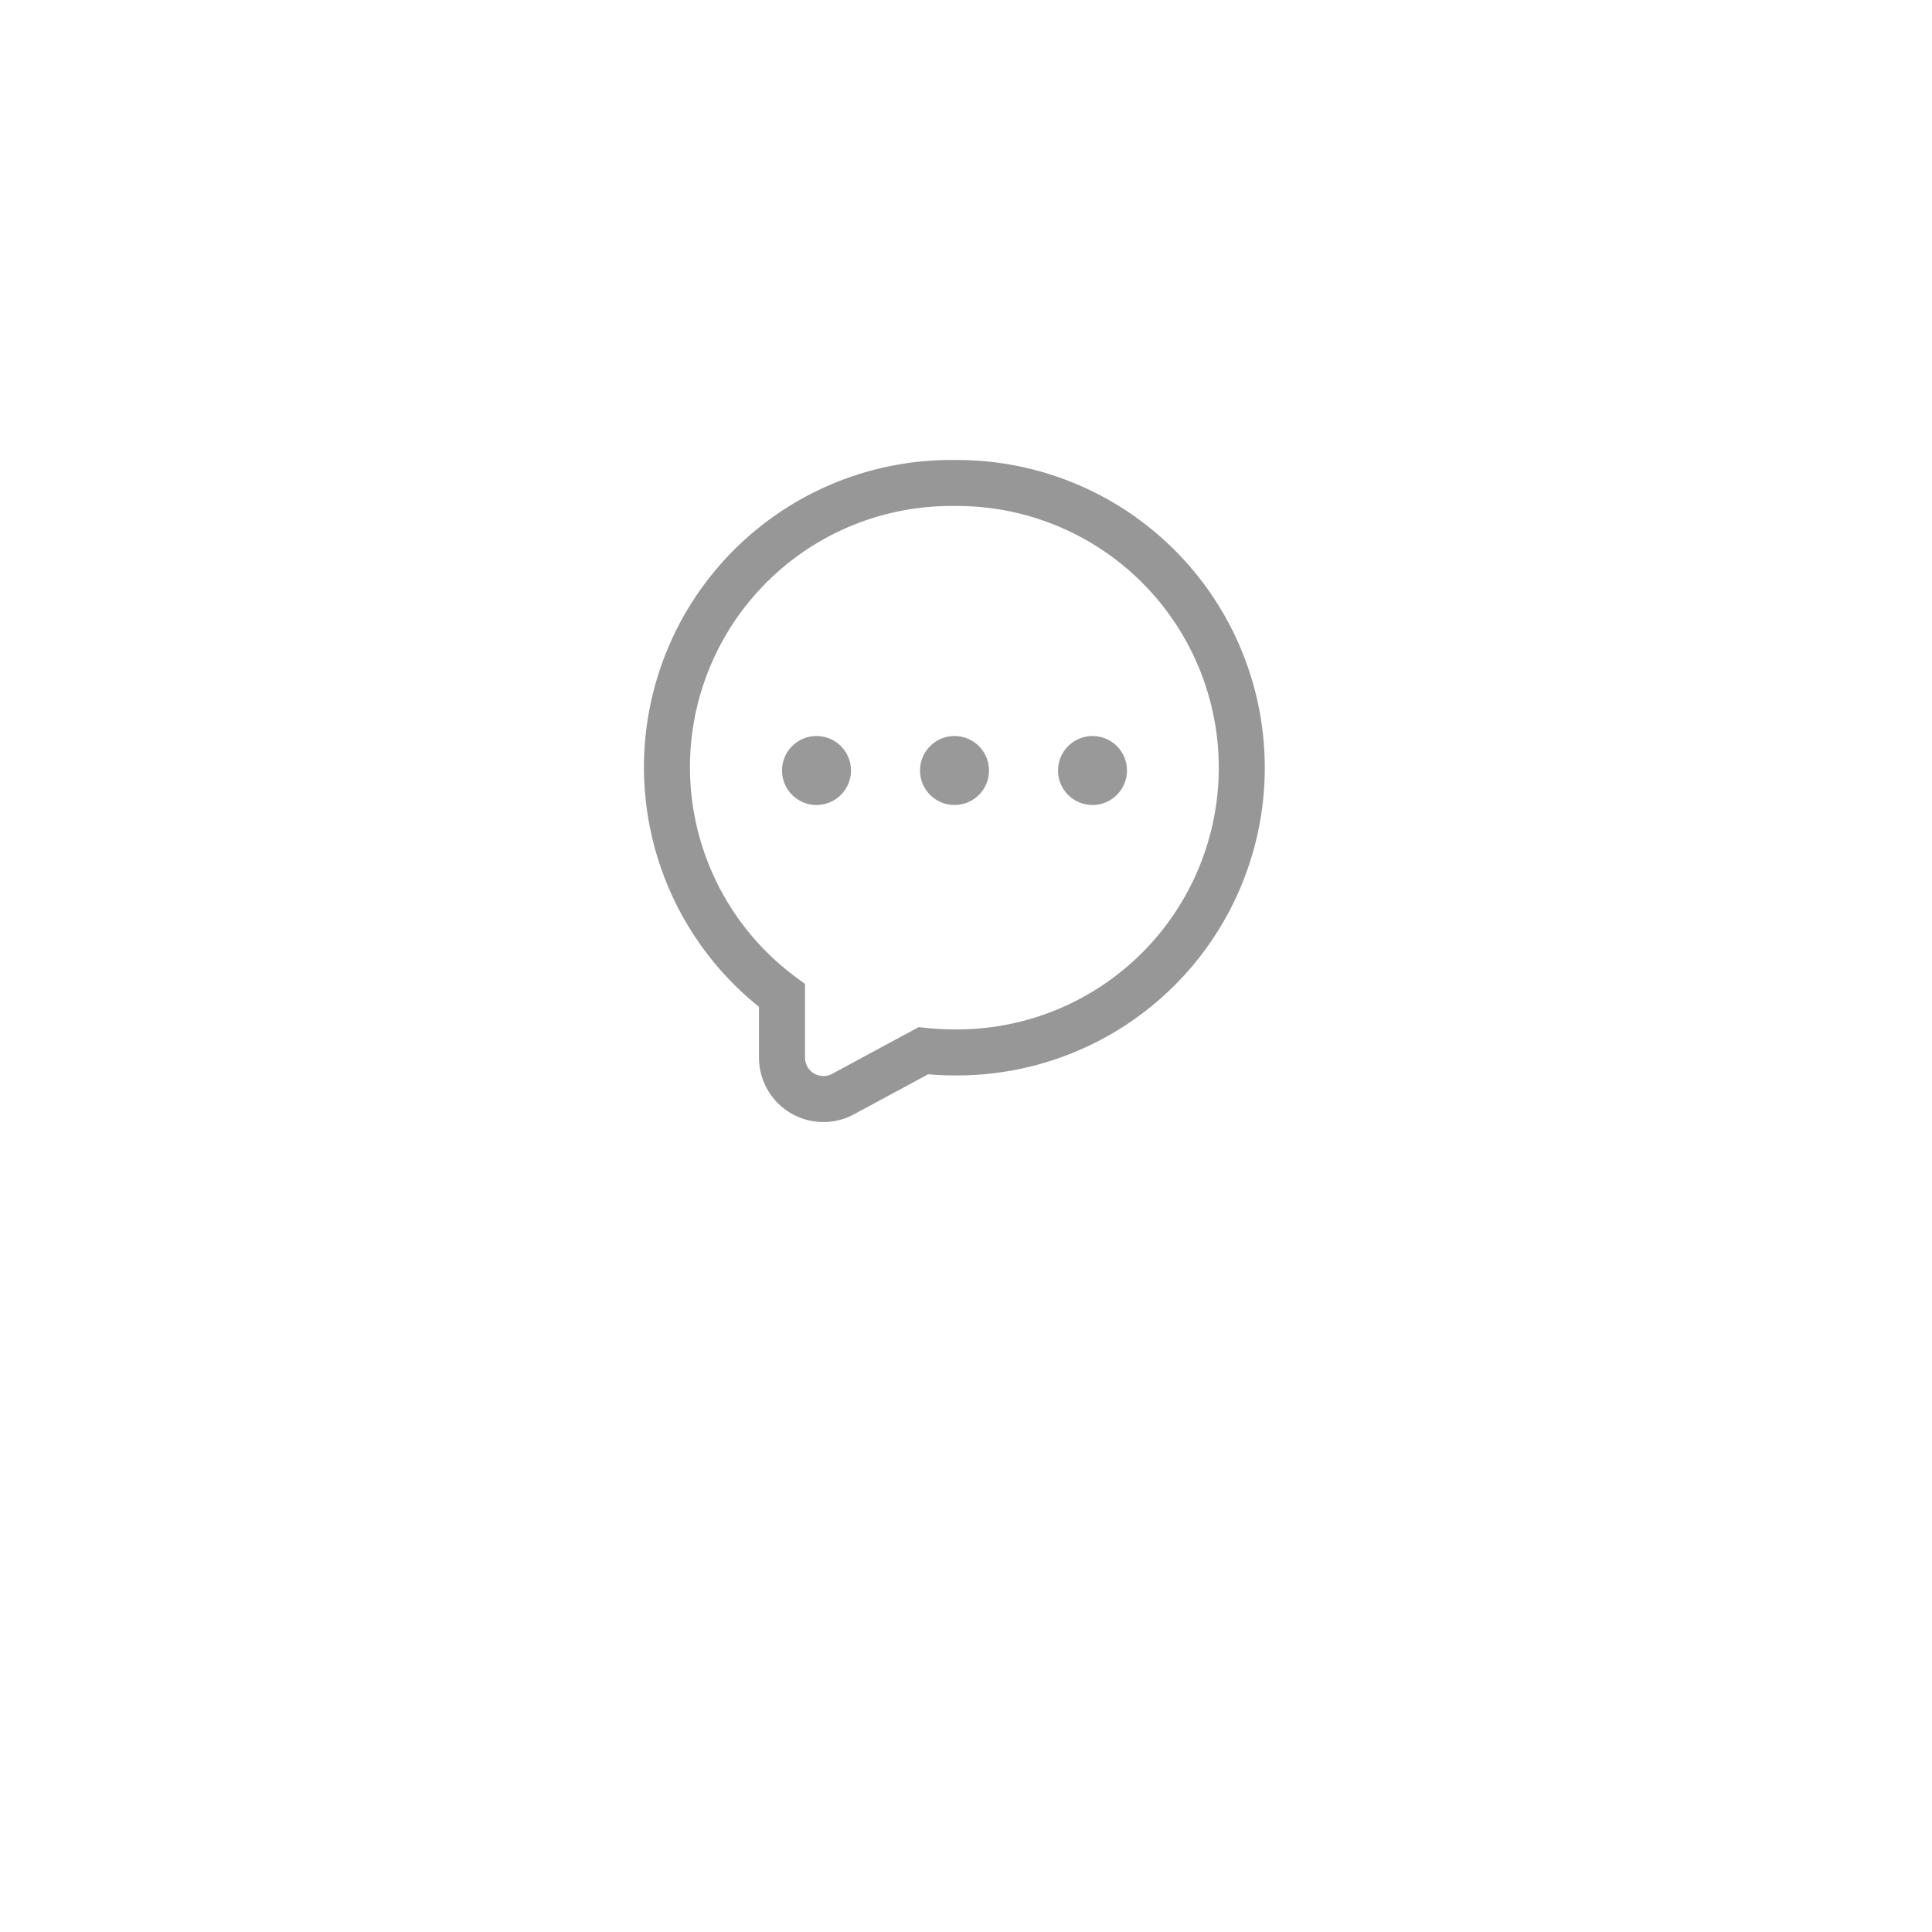 <svg xmlns="http://www.w3.org/2000/svg" xmlns:xlink="http://www.w3.org/1999/xlink" width="84" height="84" viewBox="0 0 84 84">
    <defs>
        <filter id="Oval" x="0" y="0" width="84" height="84" filterUnits="userSpaceOnUse">
            <feOffset dy="8" />
            <feGaussianBlur stdDeviation="5" result="blur"/>
            <feFlood flood-opacity="0.071"/>
            <feComposite operator="in" in2="blur"/>
            <feComposite in="SourceGraphic"/>
        </filter>
    </defs>
    <g id="Group_6" transform="translate(5 7)">
        <g transform="matrix(1, 0, 0, 1, -5, -7)" filter="url(#Oval)">
            <circle id="Oval-2" cx="27" cy="27" r="27" transform="translate(15 7)" fill="#fff"/>
        </g>
        <path id="Combined_Shape" d="M5,24.984v-2.7A12.356,12.356,0,0,1,12.5,0a12.379,12.379,0,1,1,0,24.757,12.769,12.769,0,0,1-1.355-.072L7.655,26.568A1.8,1.8,0,0,1,5,24.984Z" transform="translate(24 14)" fill="none" stroke="#979797" stroke-miterlimit="10" stroke-width="2"/>
        <circle id="Oval_5" cx="1.5" cy="1.5" r="1.5" transform="translate(29 25)" fill="#999"/>
        <circle id="Oval_5_Copy" cx="1.5" cy="1.5" r="1.5" transform="translate(35 25)" fill="#999"/>
        <circle id="Oval_5_Copy_2" cx="1.5" cy="1.5" r="1.5" transform="translate(41 25)" fill="#999"/>
    </g>
</svg>
